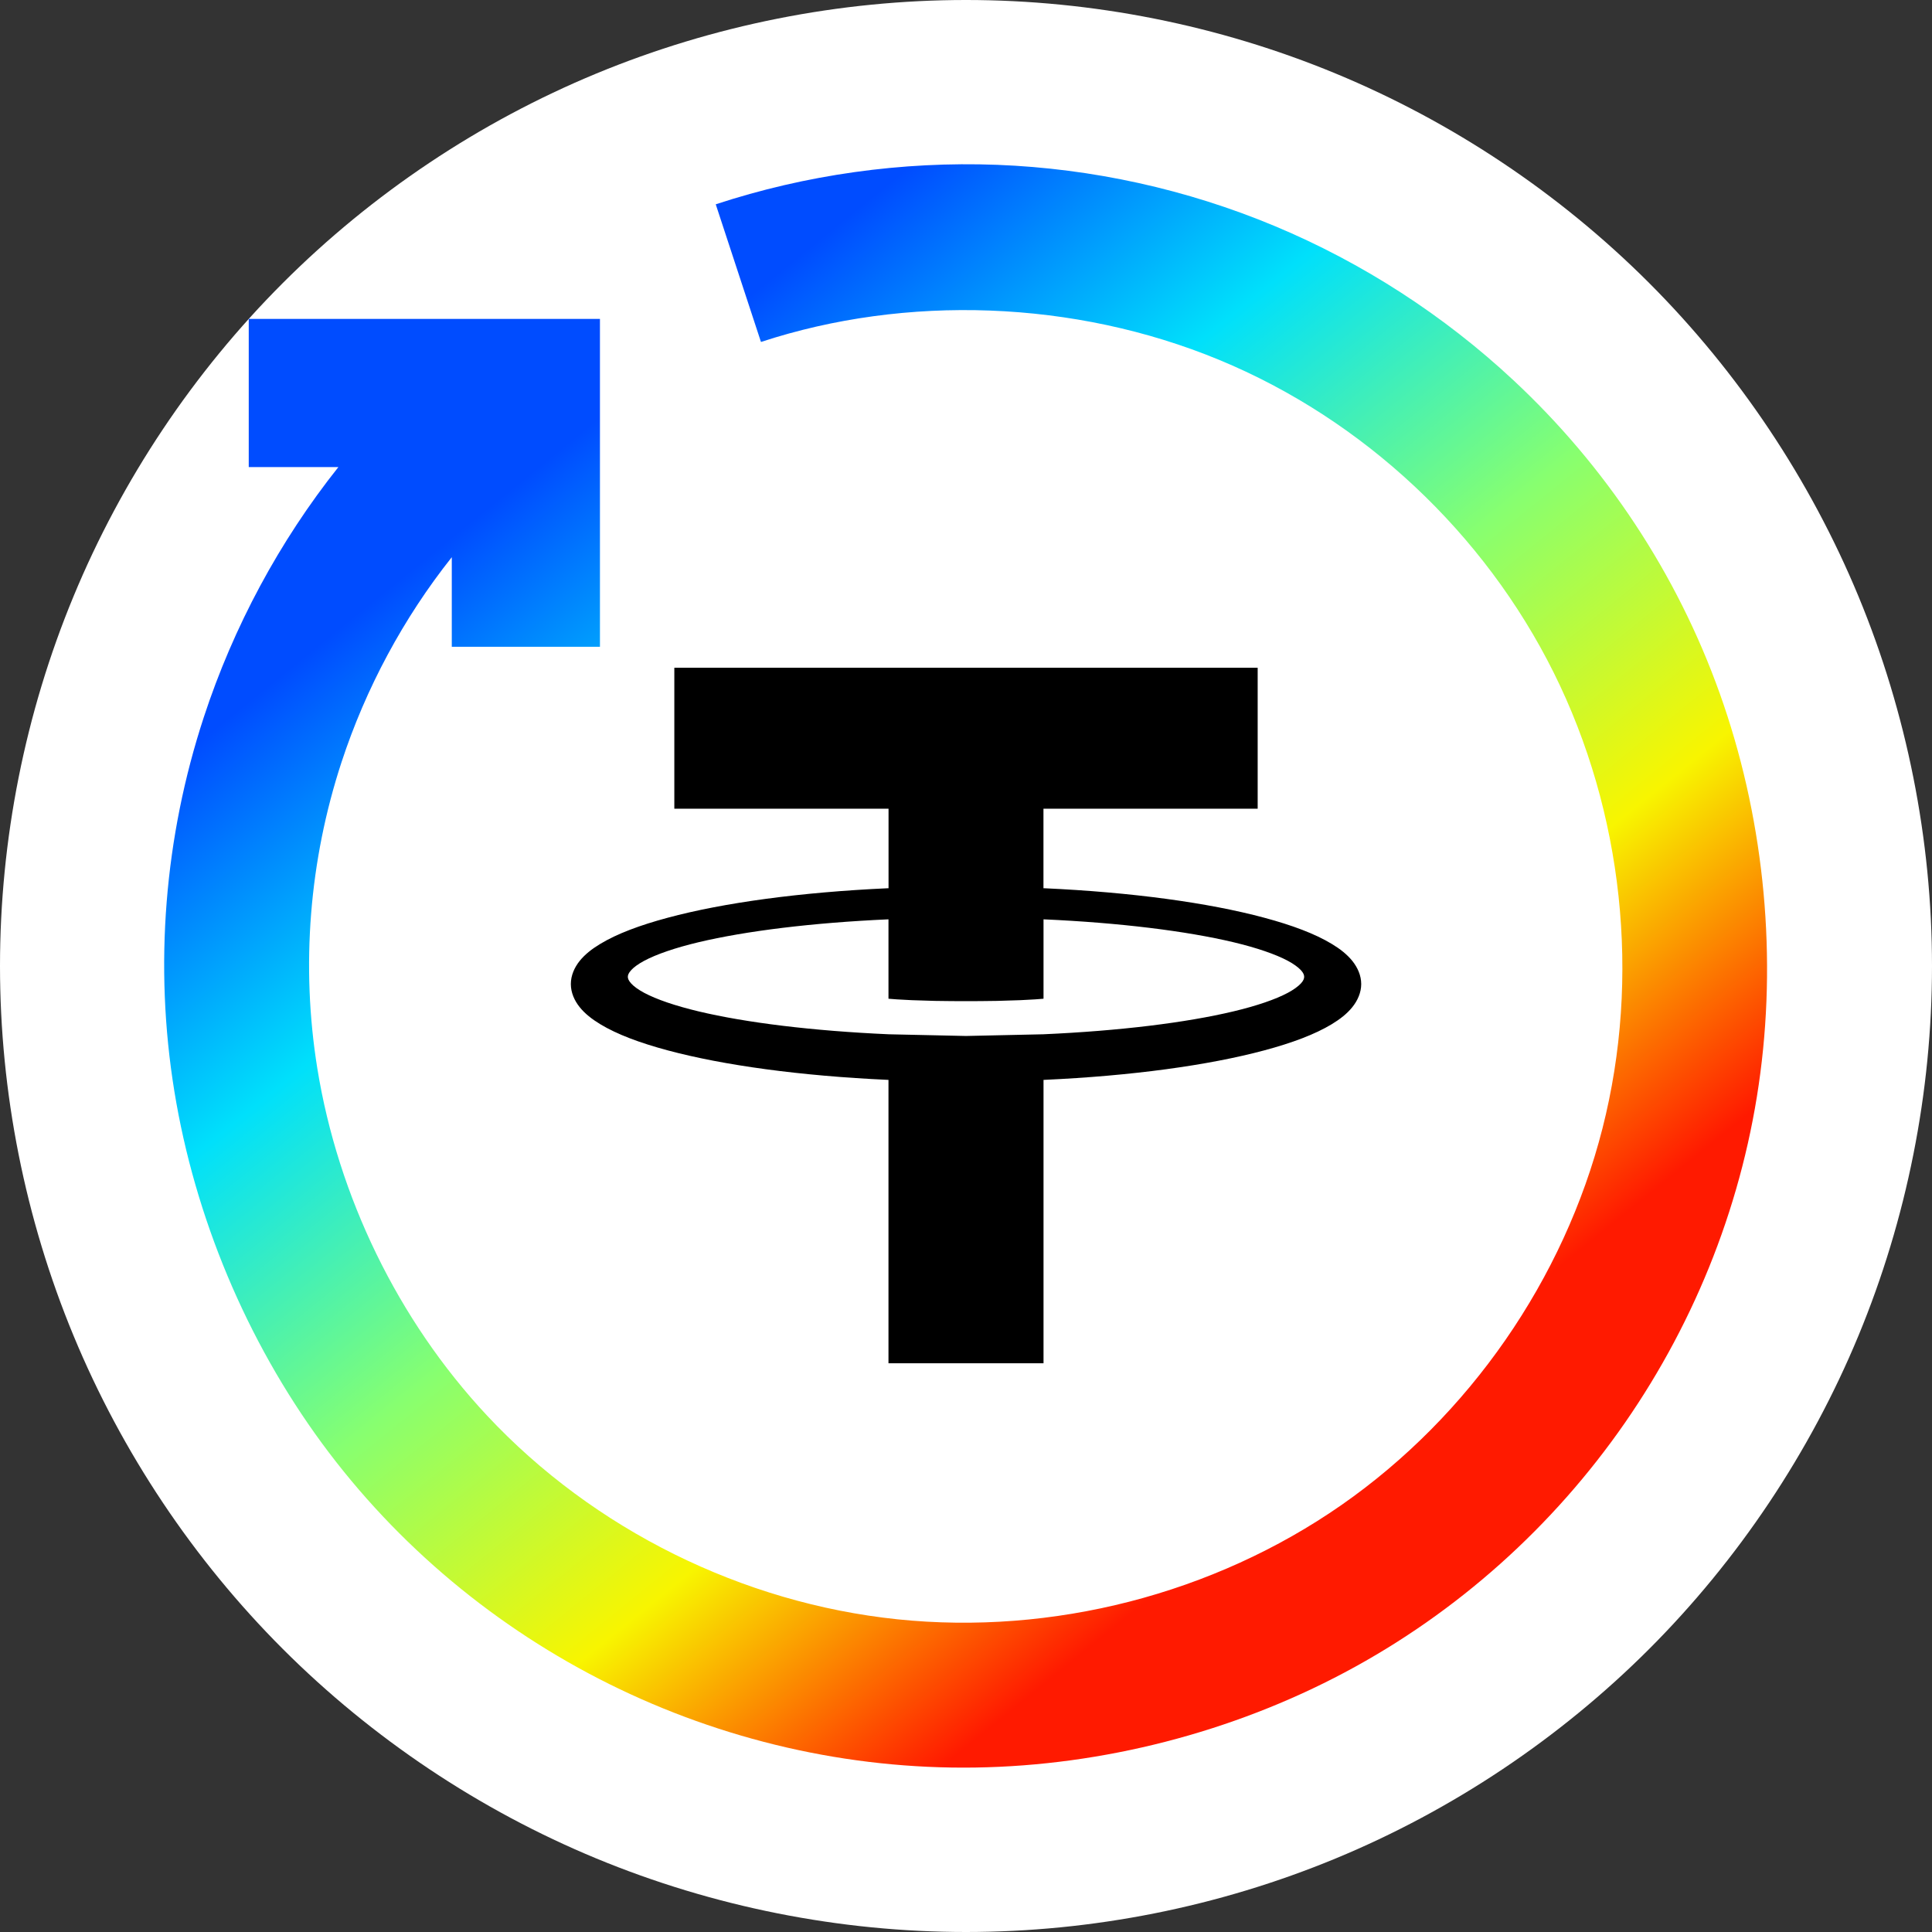 <svg width="32" height="32" viewBox="0 0 32 32" fill="none" xmlns="http://www.w3.org/2000/svg">
<rect x="0" y="0" width="32" height="32" fill="#333333" stroke="none"/>
<path fill-rule="evenodd" clip-rule="evenodd" d="M32 16C32 13.906 31.583 11.812 30.782 9.877C29.98 7.942 28.794 6.167 27.314 4.686C25.833 3.205 24.058 2.019 22.123 1.218C20.188 0.417 18.094 -6.48499e-05 16 -6.48499e-05C13.906 -6.48499e-05 11.812 0.417 9.877 1.218C7.942 2.019 6.167 3.205 4.686 4.686C3.205 6.167 2.019 7.942 1.218 9.877C0.416 11.812 0 13.906 0 16C0 18.094 0.416 20.188 1.218 22.123C2.019 24.058 3.205 25.833 4.686 27.314C6.167 28.794 7.942 29.981 9.877 30.782C11.812 31.583 13.906 32 16 32C18.094 32 20.188 31.583 22.123 30.782C24.058 29.981 25.833 28.794 27.314 27.314C28.794 25.833 29.98 24.058 30.782 22.123C31.583 20.188 32 18.094 32 16Z" fill="white"/>
<path fill-rule="evenodd" clip-rule="evenodd" d="M11.169 11.06H16H20.831V13.395H17.283V14.712L17.294 14.712C18.745 14.778 20.017 14.952 20.942 15.201C21.404 15.325 21.78 15.466 22.058 15.634C22.196 15.717 22.312 15.808 22.399 15.916C22.486 16.025 22.546 16.157 22.546 16.299C22.546 16.44 22.486 16.573 22.399 16.681C22.312 16.79 22.196 16.88 22.058 16.964C21.78 17.132 21.404 17.273 20.942 17.397C20.017 17.645 18.745 17.82 17.294 17.886L17.284 17.886V22.58H16H14.716V17.886L14.707 17.886C13.255 17.82 11.983 17.645 11.058 17.397C10.596 17.273 10.22 17.132 9.942 16.964C9.804 16.88 9.688 16.79 9.601 16.681C9.514 16.573 9.455 16.44 9.455 16.299C9.455 16.157 9.514 16.025 9.601 15.916C9.688 15.808 9.804 15.717 9.942 15.634C10.22 15.466 10.596 15.325 11.058 15.201C11.983 14.952 13.255 14.778 14.707 14.712L14.717 14.712V13.395H11.169V11.06ZM14.722 17.131L16 17.159L17.279 17.131C18.544 17.075 19.648 16.938 20.428 16.752C20.819 16.659 21.128 16.552 21.329 16.445C21.43 16.391 21.503 16.336 21.547 16.289C21.59 16.242 21.601 16.208 21.601 16.179C21.601 16.15 21.59 16.116 21.547 16.069C21.503 16.022 21.43 15.967 21.329 15.913C21.128 15.806 20.819 15.699 20.429 15.606C19.65 15.421 18.547 15.283 17.284 15.227V16.542L17.259 16.544C17.226 16.547 17.11 16.557 16.9 16.566C16.796 16.57 16.668 16.574 16.515 16.578C16.439 16.579 16.357 16.58 16.268 16.581C16.224 16.581 16.178 16.582 16.131 16.582H16H15.869C15.822 16.582 15.776 16.581 15.732 16.581C15.643 16.58 15.561 16.579 15.485 16.578C15.332 16.574 15.204 16.57 15.1 16.566C14.89 16.557 14.774 16.547 14.741 16.544L14.716 16.542V15.227C13.453 15.283 12.35 15.421 11.571 15.606C11.181 15.699 10.872 15.806 10.671 15.913C10.57 15.967 10.496 16.022 10.454 16.069C10.411 16.116 10.399 16.15 10.399 16.179C10.399 16.208 10.411 16.242 10.454 16.289C10.496 16.336 10.57 16.391 10.671 16.445C10.872 16.552 11.182 16.659 11.572 16.752C12.352 16.938 13.456 17.075 14.722 17.131Z" fill="black"/>
<path fill-rule="evenodd" clip-rule="evenodd" d="M11.855 3.384C13.345 2.894 14.938 2.67 16.516 2.73C18.094 2.791 19.658 3.136 21.113 3.744C22.568 4.352 23.915 5.223 25.067 6.298C26.592 7.719 27.775 9.498 28.485 11.487C29.195 13.476 29.431 15.676 29.157 17.771C28.884 19.866 28.1 21.855 26.914 23.566C25.728 25.277 24.14 26.708 22.274 27.7C20.409 28.692 18.266 29.244 16.154 29.276C14.042 29.308 11.96 28.82 10.095 27.895C8.231 26.97 6.583 25.606 5.332 23.904C4.082 22.201 3.227 20.159 2.888 18.075C2.549 15.991 2.725 13.865 3.375 11.881C3.866 10.382 4.628 8.964 5.605 7.736H4.12V5.282H9.937V10.713H7.483V9.229C6.683 10.236 6.059 11.397 5.656 12.626C5.124 14.251 4.981 15.995 5.256 17.697C5.599 19.814 6.589 21.865 8.067 23.446C9.834 25.336 12.3 26.554 14.866 26.821C17.432 27.087 20.099 26.403 22.217 24.929C24.335 23.454 25.905 21.19 26.542 18.69C27.179 16.189 26.884 13.452 25.735 11.142C24.586 8.832 22.584 6.948 20.189 5.959C17.794 4.969 15.008 4.874 12.604 5.664L11.855 3.384Z" fill="url(#paint0_linear)"/>
<defs>
<linearGradient id="paint0_linear" x1="2.043" y1="13.297" x2="15.222" y2="29.576" gradientUnits="userSpaceOnUse">
<stop stop-color="#004CFF"/>
<stop offset="0.252" stop-color="#00E0FB"/>
<stop offset="0.506" stop-color="#87FF70"/>
<stop offset="0.755" stop-color="#F8F500"/>
<stop offset="1" stop-color="#FF1A00"/>
</linearGradient>
</defs>
</svg>
